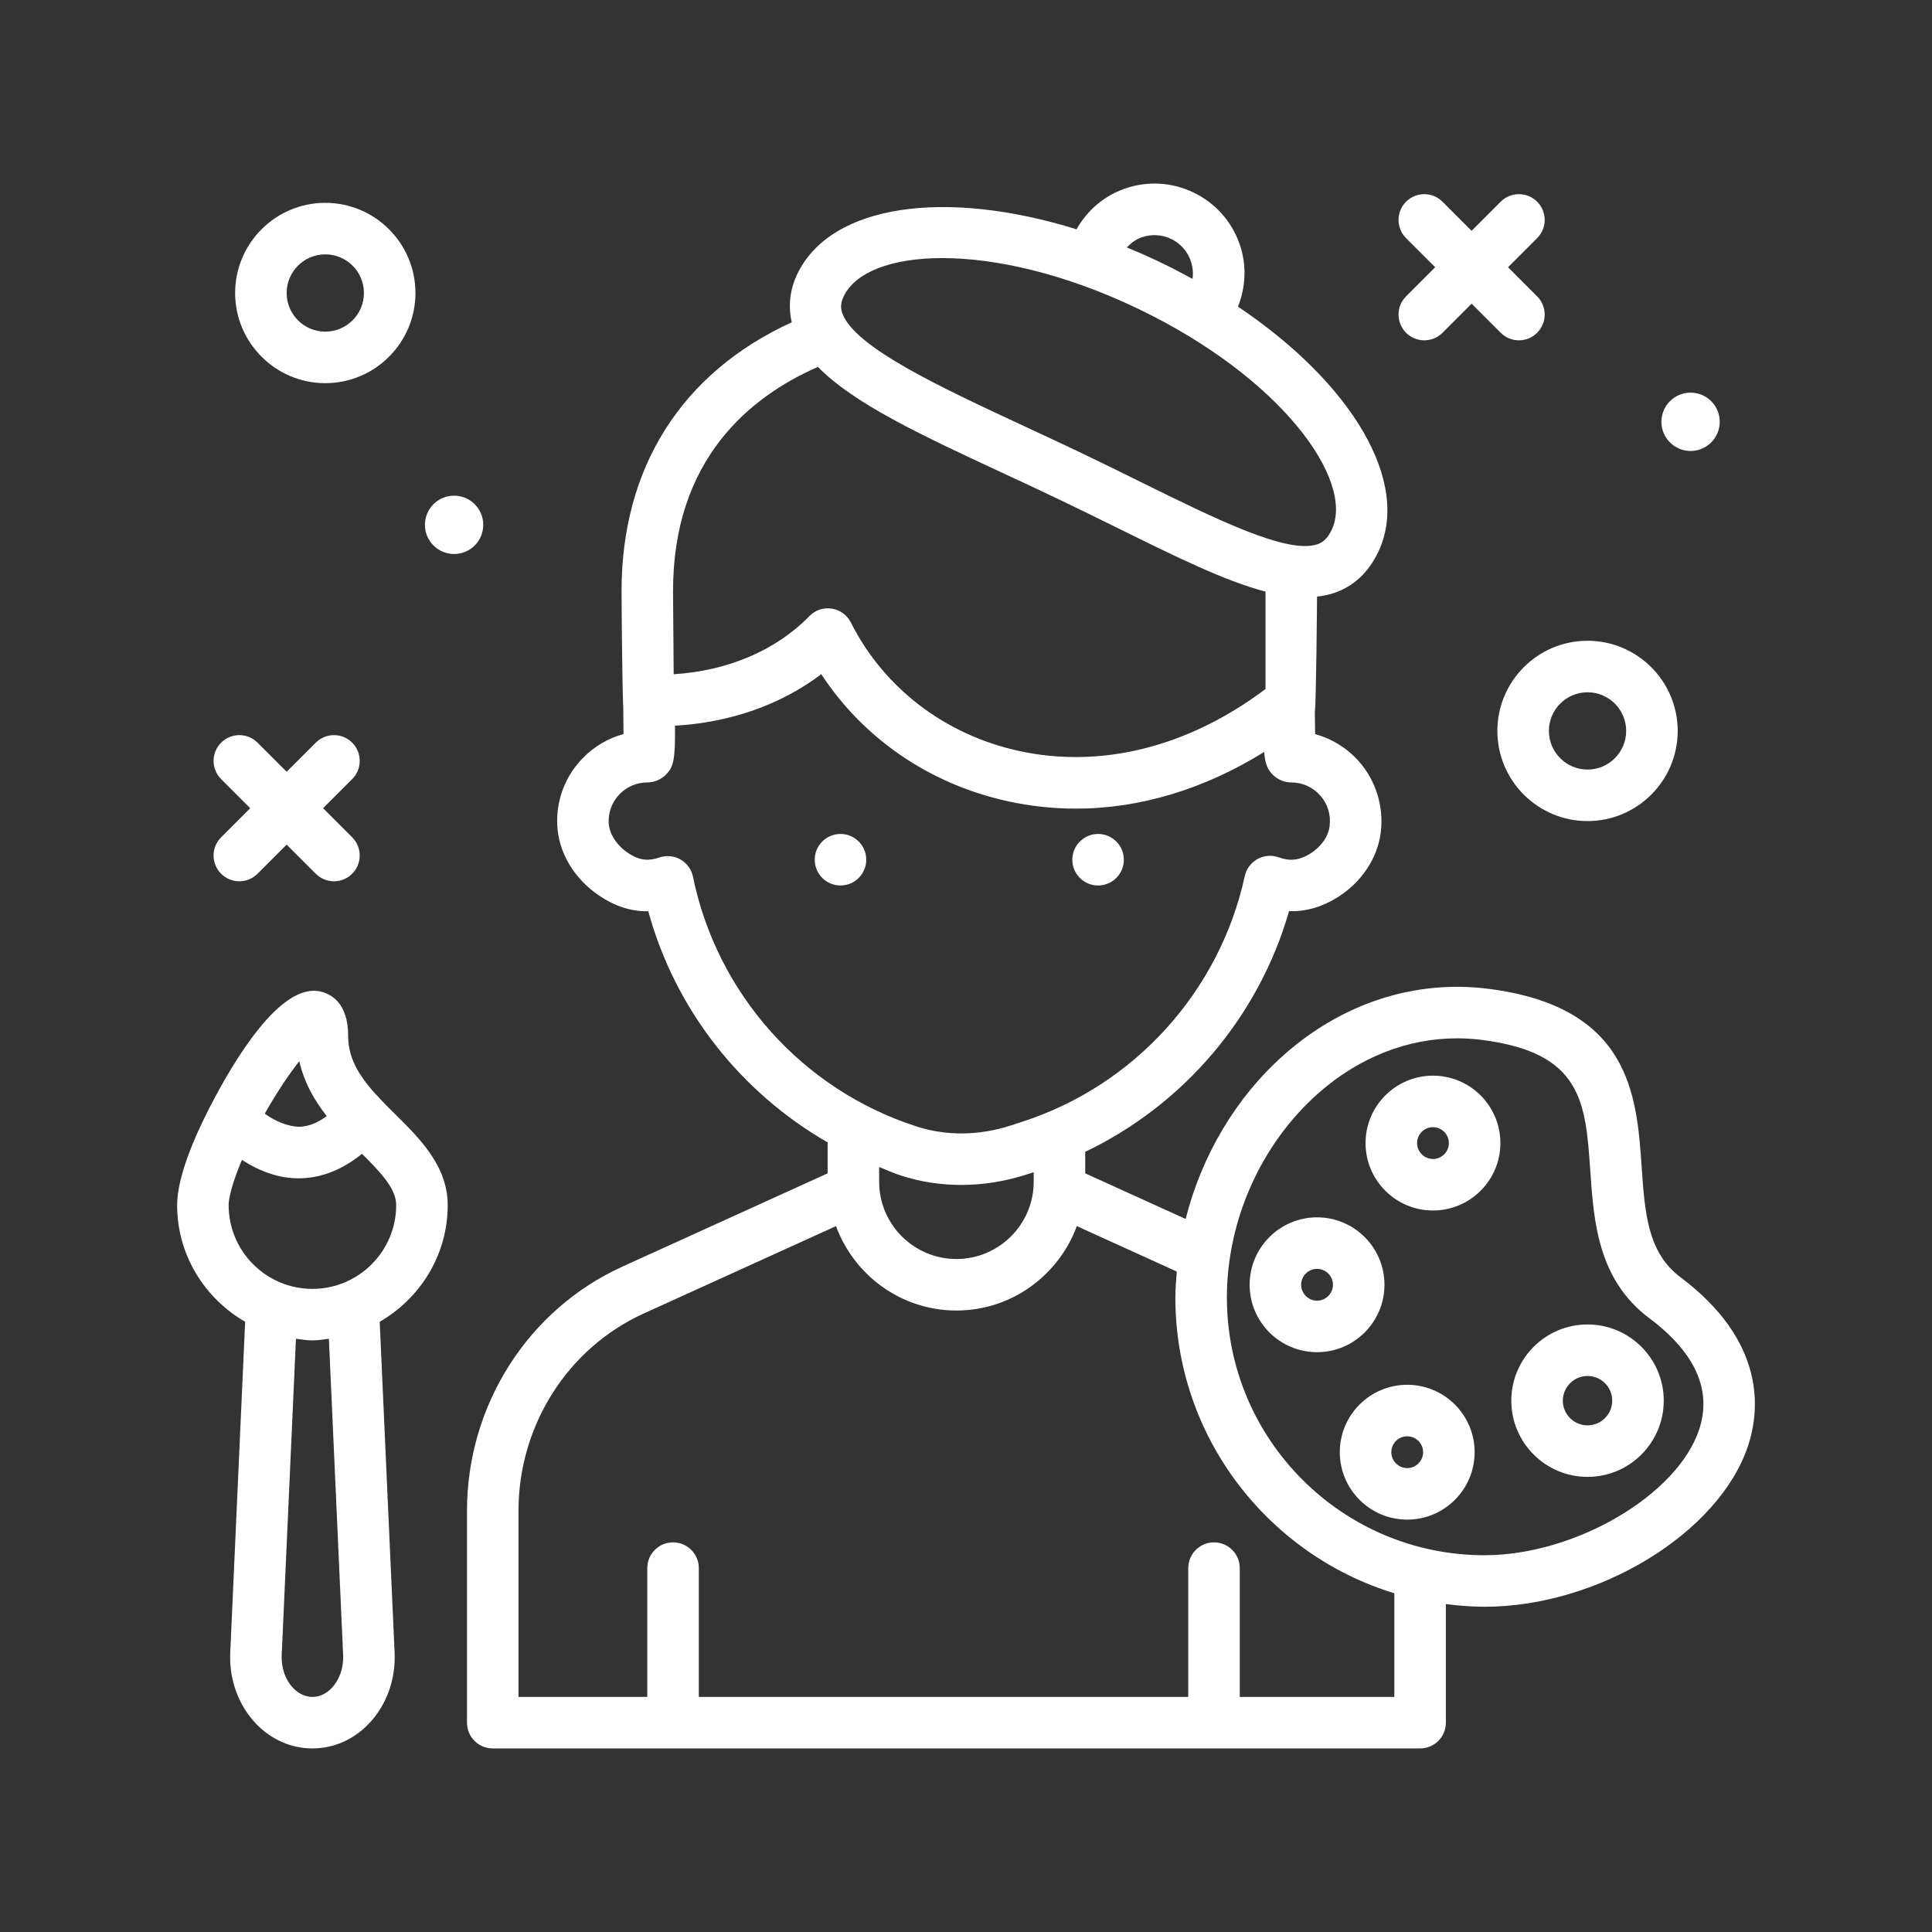 <?xml version="1.0"?>
<svg xmlns="http://www.w3.org/2000/svg" id="artist" enable-background="new 0 0 300 300" height="512px" viewBox="0 0 300 300" width="512px"><rect x="0" y="0" width="300" height="300" fill="#333333" stroke="none"/><path d="m50.511 59.497c7.719 0 14-6.281 14-14s-6.281-14-14-14-14 6.281-14 14 6.281 14 14 14zm0-20c3.309 0 6 2.691 6 6s-2.691 6-6 6-6-2.691-6-6 2.692-6 6-6z" fill="#FFFFFF"/><path d="m232.511 113.497c0 7.719 6.281 14 14 14s14-6.281 14-14-6.281-14-14-14-14 6.281-14 14zm14-6c3.309 0 6 2.691 6 6s-2.691 6-6 6-6-2.691-6-6 2.692-6 6-6z" fill="#FFFFFF"/><circle cx="262.511" cy="65.497" r="4.529" fill="#FFFFFF"/><circle cx="70.511" cy="81.497" r="4.529" fill="#FFFFFF"/><path d="m218.335 51.673c.781.781 1.805 1.172 2.828 1.172s2.047-.391 2.828-1.172l4.52-4.52 4.52 4.52c.781.781 1.805 1.172 2.828 1.172s2.047-.391 2.828-1.172c1.562-1.562 1.562-4.094 0-5.656l-4.52-4.52 4.52-4.52c1.562-1.562 1.562-4.094 0-5.656s-4.094-1.562-5.656 0l-4.52 4.52-4.52-4.52c-1.562-1.562-4.094-1.562-5.656 0s-1.562 4.094 0 5.656l4.52 4.52-4.52 4.52c-1.562 1.562-1.562 4.093 0 5.656z" fill="#FFFFFF"/><path d="m34.335 135.673c.781.781 1.805 1.172 2.828 1.172s2.047-.391 2.828-1.172l4.52-4.52 4.52 4.52c.781.781 1.805 1.172 2.828 1.172s2.047-.391 2.828-1.172c1.562-1.562 1.562-4.094 0-5.656l-4.52-4.52 4.52-4.52c1.562-1.562 1.562-4.094 0-5.656s-4.094-1.562-5.656 0l-4.52 4.52-4.52-4.52c-1.562-1.562-4.094-1.562-5.656 0s-1.562 4.094 0 5.656l4.52 4.52-4.52 4.52c-1.562 1.562-1.562 4.093 0 5.656z" fill="#FFFFFF"/><circle cx="170.511" cy="133.497" r="4" fill="#FFFFFF"/><circle cx="130.511" cy="133.497" r="4" fill="#FFFFFF"/><path d="m260.91 198.298c-5.074-3.809-5.5-9.961-5.992-17.082-.77-11.102-1.727-24.914-23.91-27.688-11.305-1.402-22.512 2.219-31.574 10.215-7.532 6.652-12.851 15.725-15.329 25.538l-15.593-7.085v-3.227c0-.037-.02-.068-.021-.105 15.309-7.315 26.948-20.944 31.67-37.375 2.66.07 5.109-.645 7.527-2.152 3.711-2.316 6.223-6.082 6.715-10.082.496-4.008-.746-8.027-3.398-11.031-1.824-2.059-4.191-3.516-6.793-4.23-.008-.703-.036-3.259-.045-3.525.2-.48.346-17.829.346-17.829.926-.11 1.828-.278 2.68-.573 3-1.035 5.289-3.16 6.797-6.312h.004c5.204-10.874-4.095-26.279-21.761-38.139 1.238-3.134 1.367-6.552.238-9.756-1.246-3.527-3.785-6.359-7.156-7.973-3.371-1.621-7.168-1.824-10.703-.582-3.208 1.133-5.791 3.375-7.455 6.301-20.314-6.331-38.146-3.921-43.357 6.953-1.173 2.45-1.426 5.01-.857 7.489-17.119 7.827-26.5 22.625-26.428 41.937l.051 6.605c.039 3.738.138 10.741.212 11.054-.001.058.041 3.364.041 4.341-2.406.652-4.598 1.945-6.379 3.789-2.66 2.762-4.051 6.395-3.914 10.23.148 4.281 2.578 8.414 6.492 11.055 2.473 1.668 4.953 2.484 7.648 2.441 4.184 15.285 14.33 28.112 27.867 35.9-.001.034-.019.062-.019.096v4.699l-31.879 14.488c-14.652 6.66-24.121 21.543-24.121 37.91v32.902c0 2.211 1.789 4 4 4h144c2.211 0 4-1.789 4-4v-18.417c1.97.248 3.964.417 6 .417 17.668 0 36.402-11.434 40.914-24.965 1.825-5.482 2.888-16.177-10.518-26.232zm-83.641-161.445c1.516-.531 3.141-.438 4.582.246 2.406 1.155 3.665 3.708 3.328 6.216-1.637-.901-3.315-1.778-5.055-2.611-1.723-.825-3.442-1.578-5.155-2.283.646-.679 1.392-1.249 2.3-1.568zm-46.258 9.16c1.801-3.754 7.422-5.938 15.305-5.938 8.238 0 18.949 2.383 30.355 7.844 22.32 10.695 33.777 26.703 30.102 34.383-.734 1.535-1.559 1.984-2.195 2.207-4.656 1.594-15.699-3.871-27.418-9.652-2.879-1.422-5.898-2.914-9.055-4.426-3.098-1.484-6.168-2.91-9.145-4.293-12.918-6.004-26.27-12.215-28.164-17.492-.312-.872-.25-1.661.215-2.633zm-4.003 10.962c5.611 5.729 16.084 10.609 28.577 16.417 2.953 1.371 5.996 2.785 9.066 4.258 3.125 1.496 6.117 2.973 8.969 4.379 9.078 4.484 16.618 8.197 22.891 9.836v15.125c-11.969 9-25.504 12.41-38.297 9.613-11.469-2.504-20.98-9.773-26.09-19.941-.582-1.156-1.688-1.961-2.965-2.156-1.285-.207-2.578.234-3.477 1.164-5.16 5.312-12.695 8.504-21.074 9.027-.004-1.93-.027-4.031-.047-6.184l-.051-6.559c-.075-20.614 11.953-30.374 22.498-34.979zm-19.407 79.155c-.23-1.121-.93-2.09-1.922-2.664-.992-.57-2.184-.68-3.273-.324-1.547.527-2.977.598-4.914-.715-1.773-1.195-2.914-3-2.977-4.707-.059-1.648.539-3.207 1.68-4.391 1.141-1.18 2.672-1.832 4.316-1.832 1.082 0 2.16-.461 2.914-1.234 1.111-1.142 1.454-2.122 1.385-7.581 8.557-.48 16.496-3.271 22.717-7.997 6.543 10.004 16.859 17.09 28.98 19.734 3.5.766 7.035 1.145 10.578 1.145 9.949-.003 19.926-3.032 29.213-8.799.152 1.828.517 2.703 1.326 3.521.75.762 1.816 1.211 2.887 1.211 1.719 0 3.359.738 4.496 2.027 1.156 1.305 1.672 2.992 1.457 4.754-.203 1.625-1.328 3.219-3.008 4.27-1.688 1.051-3.117 1.211-4.926.574-1.078-.395-2.277-.281-3.277.273-1.004.559-1.719 1.523-1.965 2.645-3.895 17.883-17.113 32.492-34.5 38.125l-1.766.578c-4.973 1.613-10.055 1.672-14.688.176-17.686-5.691-30.995-20.555-34.733-38.789zm32.281 46.406c3.031.977 6.184 1.461 9.383 1.461 3.395 0 6.836-.547 10.227-1.645l1.02-.333v1.478c0 6.617-5.383 12-12 12s-12-5.383-12-12v-2.287c1.124.44 2.211.953 3.37 1.326zm76.629 80.961h-24v-20c0-2.211-1.789-4-4-4s-4 1.789-4 4v20h-76v-20c0-2.211-1.789-4-4-4s-4 1.789-4 4v20h-20v-28.902c0-13.238 7.629-25.262 19.434-30.629l29.866-13.573c2.823 7.625 10.106 13.104 18.7 13.104 8.595 0 15.877-5.479 18.7-13.105l15.522 7.053c-.112 1.348-.222 2.697-.222 4.052 0 21.599 14.342 39.898 34 45.905zm47.324-41.496c-3.402 10.203-19.285 19.496-33.324 19.496-22.055 0-40-17.945-40-40 0-12.027 5.316-23.898 14.219-31.754 6.297-5.559 13.824-8.512 21.527-8.512 1.25 0 2.504.078 3.758.234 15.652 1.957 16.184 9.652 16.922 20.301.547 7.934 1.168 16.926 9.176 22.93 7.16 5.371 9.758 11.196 7.722 17.305z" fill="#FFFFFF"/><path d="m246.511 205.661c-6.527 0-11.836 5.309-11.836 11.836 0 6.523 5.309 11.832 11.836 11.832s11.836-5.309 11.836-11.832c0-6.527-5.308-11.836-11.836-11.836zm0 15.668c-2.113 0-3.836-1.719-3.836-3.832s1.723-3.836 3.836-3.836 3.836 1.723 3.836 3.836-1.723 3.832-3.836 3.832z" fill="#FFFFFF"/><path d="m222.511 167.028c-5.773 0-10.469 4.695-10.469 10.469s4.695 10.469 10.469 10.469 10.469-4.695 10.469-10.469-4.695-10.469-10.469-10.469zm0 12.938c-1.359 0-2.469-1.109-2.469-2.469s1.109-2.469 2.469-2.469 2.469 1.109 2.469 2.469-1.109 2.469-2.469 2.469z" fill="#FFFFFF"/><path d="m214.98 199.497c0-5.773-4.695-10.469-10.469-10.469s-10.469 4.695-10.469 10.469 4.695 10.469 10.469 10.469 10.469-4.695 10.469-10.469zm-10.469 2.469c-1.359 0-2.469-1.109-2.469-2.469s1.109-2.469 2.469-2.469 2.469 1.109 2.469 2.469-1.109 2.469-2.469 2.469z" fill="#FFFFFF"/><path d="m218.511 215.028c-5.773 0-10.469 4.695-10.469 10.469s4.695 10.469 10.469 10.469 10.469-4.695 10.469-10.469-4.695-10.469-10.469-10.469zm0 12.938c-1.359 0-2.469-1.109-2.469-2.469s1.109-2.469 2.469-2.469 2.469 1.109 2.469 2.469-1.109 2.469-2.469 2.469z" fill="#FFFFFF"/><path d="m61.402 173.048c-.742-.734-1.496-1.48-2.23-2.25-.001-.001-.002-.001-.002-.002-.001 0-.001-.001-.001-.002-3.066-3.207-5.109-6.129-5.109-9.953 0-5.082-2.637-6.477-4.211-6.855-6.238-1.578-13.543 10.664-17.34 18.066-2.281 4.449-5.004 10.676-5.004 15.078 0 7.762 4.281 14.479 10.56 18.115l-2.314 51.385c-.188 4.152 1.266 8.168 3.988 11.012 2.375 2.488 5.492 3.855 8.773 3.855s6.398-1.367 8.773-3.855c2.723-2.844 4.176-6.859 3.988-11.012l-2.314-51.385c6.279-3.637 10.561-10.354 10.561-18.115-.001-6.043-4.314-10.316-8.118-14.082zm-14.922-8.274c.742 3.348 2.371 6.133 4.258 8.531-1.414 1.051-2.809 1.605-4.172 1.66-1.836-.008-3.828-.855-5.453-2.031 1.937-3.441 3.84-6.218 5.367-8.16zm6.801 92.215c.09 1.98-.559 3.852-1.777 5.125-.602.633-1.613 1.383-2.992 1.383s-2.391-.75-2.992-1.383c-1.219-1.273-1.867-3.145-1.777-5.125l2.211-49.11c.848.104 1.682.259 2.558.259s1.71-.154 2.558-.259zm-4.77-56.851c-7.172 0-13.008-5.836-13.008-13.008 0-1.134.594-3.545 2.06-7.02 2.88 1.843 5.81 2.859 8.768 2.859.18 0 .359-.004.543-.012 3.276-.126 6.4-1.413 9.333-3.794 2.891 2.871 5.312 5.389 5.312 7.966 0 7.173-5.836 13.009-13.008 13.009z" fill="#FFFFFF"/></svg>
